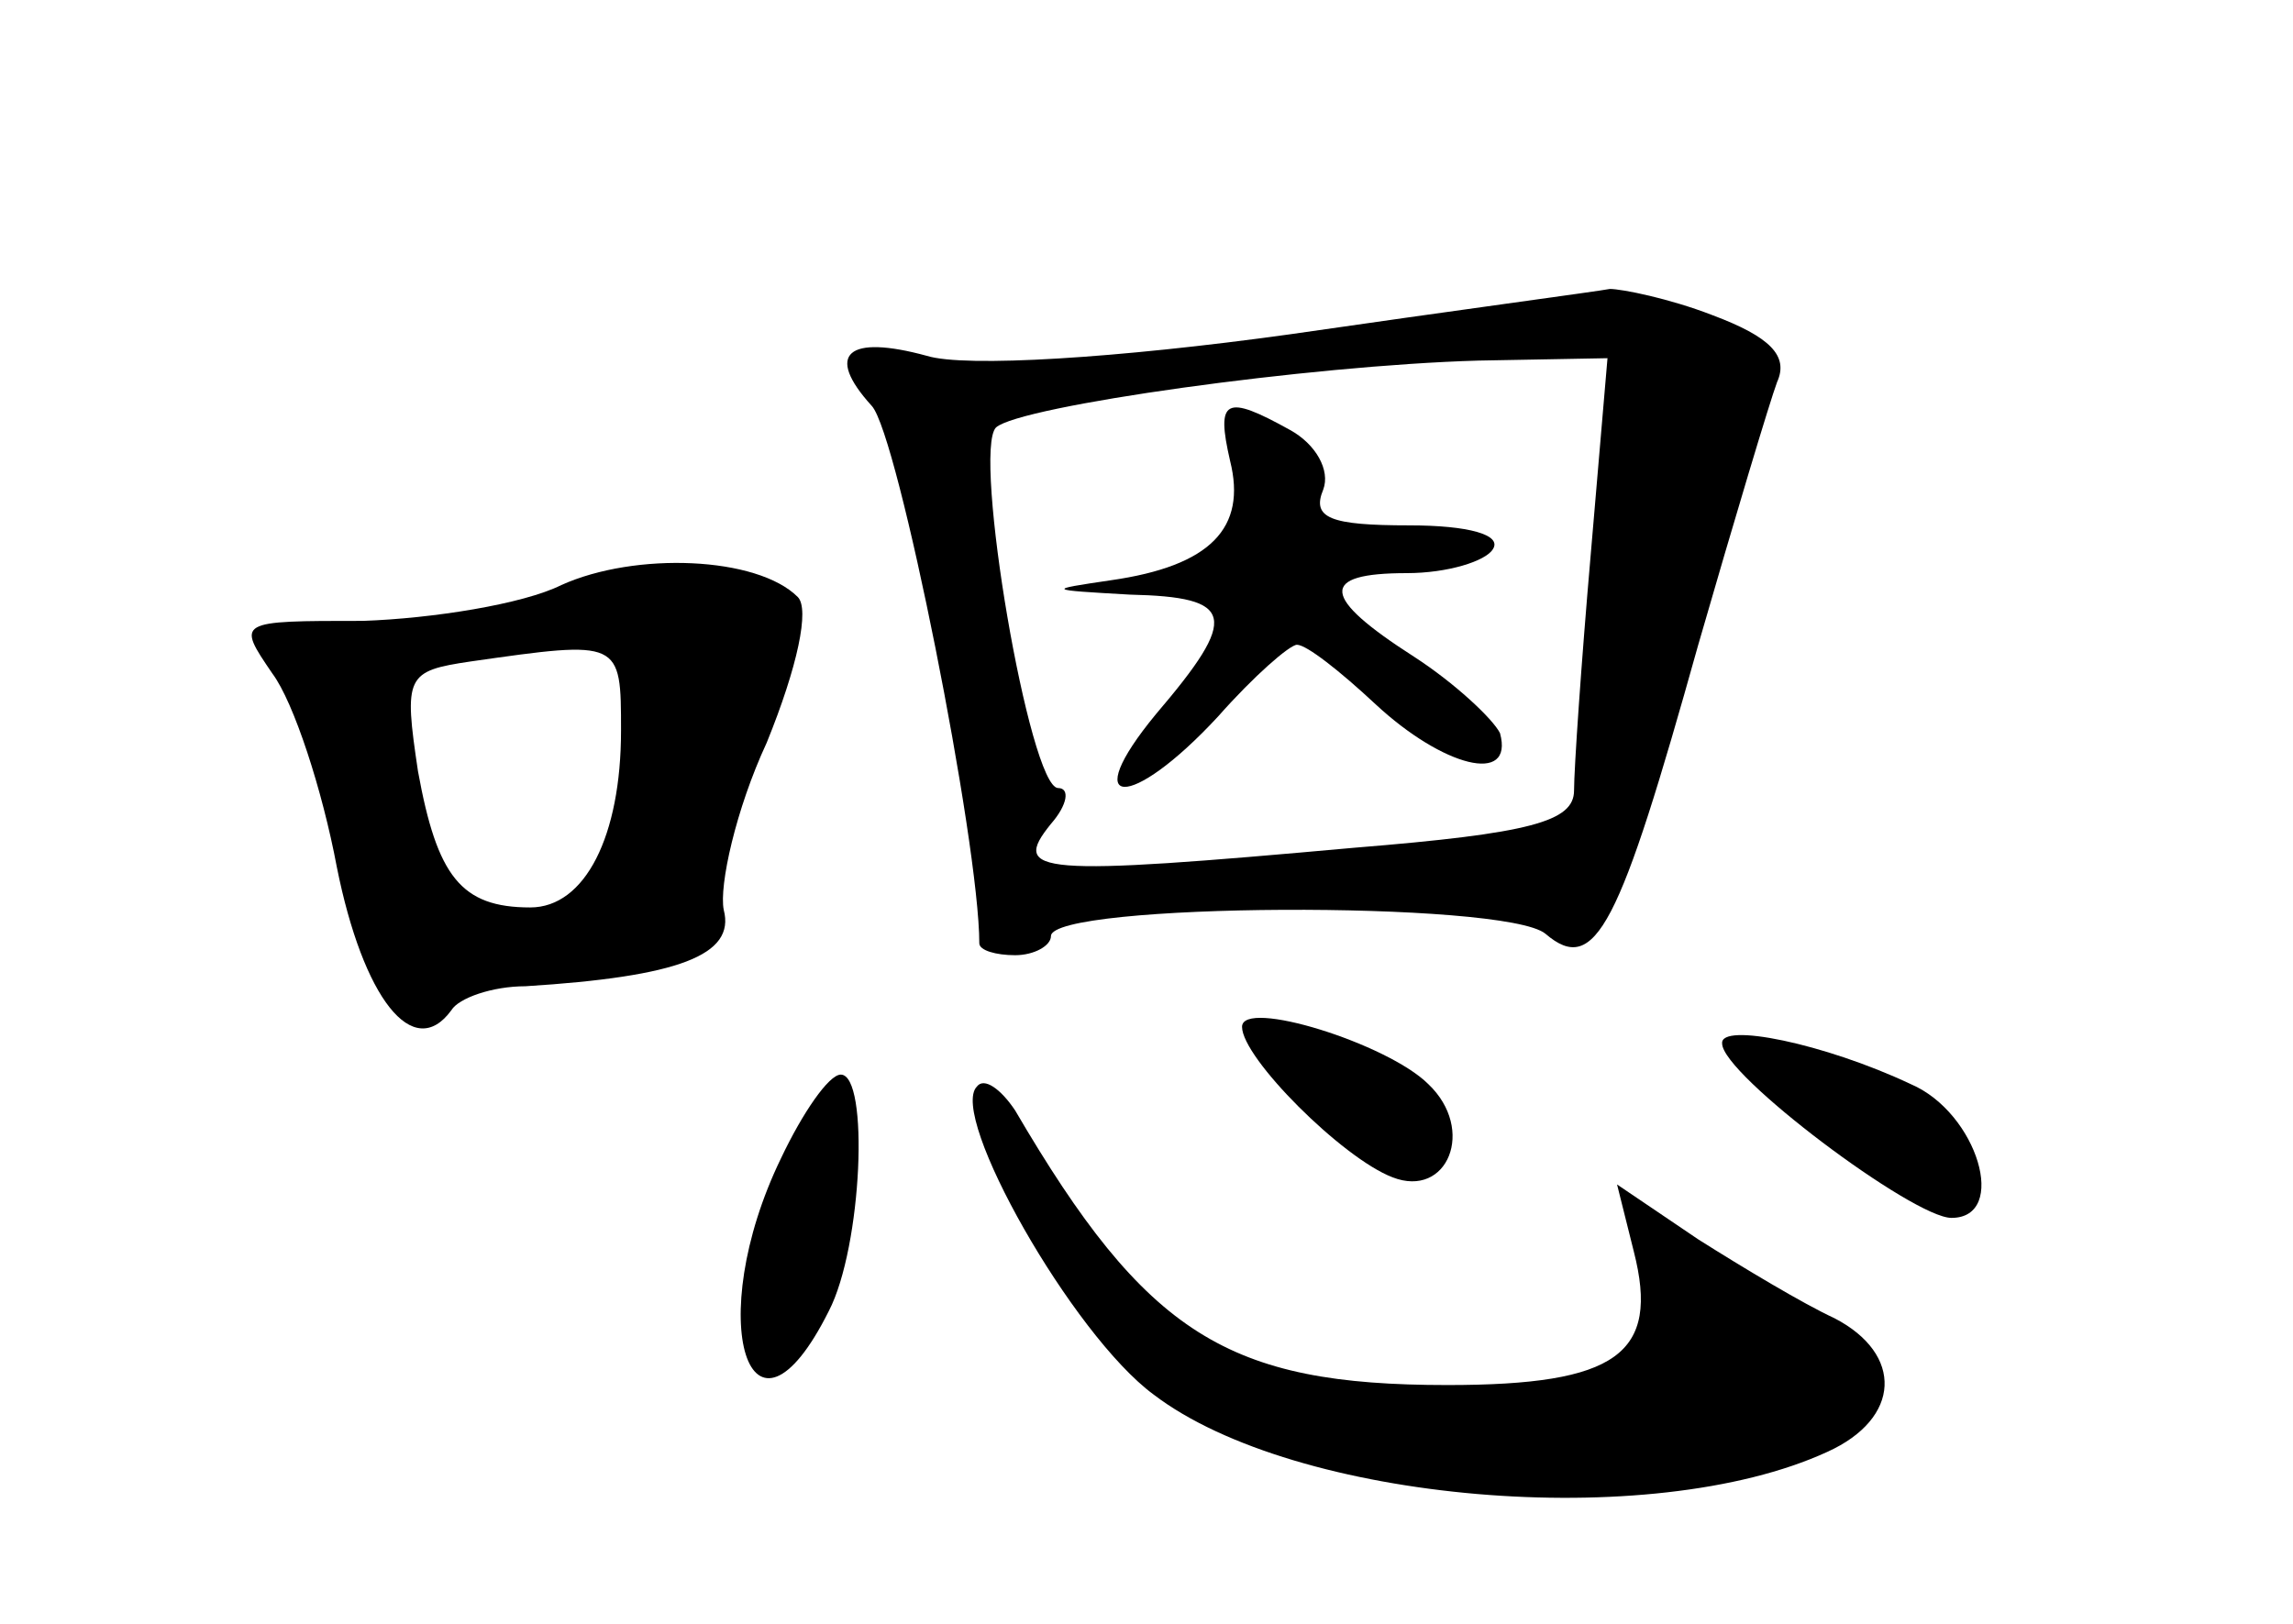 <?xml version="1.0" standalone="no"?>
<!DOCTYPE svg PUBLIC "-//W3C//DTD SVG 20010904//EN"
 "http://www.w3.org/TR/2001/REC-SVG-20010904/DTD/svg10.dtd">
<svg version="1.0" xmlns="http://www.w3.org/2000/svg"
 width="96pt" height="68pt" viewBox="0 0 96 68"
 preserveAspectRatio="xMidYMid meet">
<g transform="translate(0,68) scale(0.1,-0.1)"
fill="#000000" stroke="none">
<path d="M540 540 c-72 -10 -136 -14 -152 -9 -33 9 -43 1 -23 -21 11 -12 45
-183 45 -225 0 -3 7 -5 15 -5 8 0 15 4 15 8 0 14 190 15 207 1 21 -18 31 3 64
121 15 52 30 102 33 110 5 11 -3 19 -27 28 -18 7 -38 11 -43 11 -5 -1 -65 -9
-134 -19z m126 -92 c-4 -46 -7 -90 -7 -99 0 -13 -18 -18 -92 -24 -133 -12
-144 -11 -127 10 7 8 8 15 3 15 -12 0 -36 141 -26 151 10 9 131 26 202 28 l54
1 -7 -82z"/>
<path d="M515 487 c7 -28 -8 -44 -50 -50 -27 -4 -27 -4 8 -6 44 -1 46 -9 11
-50 -33 -40 -11 -41 26 -1 15 17 30 30 33 30 4 0 18 -11 33 -25 28 -26 58 -34
52 -12 -3 6 -19 21 -36 32 -39 25 -40 35 -3 35 17 0 33 5 36 10 4 6 -10 10
-35 10 -33 0 -41 3 -36 15 3 8 -3 19 -14 25 -27 15 -31 13 -25 -13z"/>
<path d="M235 435 c-16 -8 -54 -14 -83 -15 -53 0 -53 0 -38 -22 9 -12 21 -49
27 -81 11 -55 32 -82 48 -60 3 5 17 10 31 10 64 4 88 13 83 32 -2 10 5 42 18
70 13 32 18 56 13 61 -17 17 -68 19 -99 5z m25 -61 c0 -44 -15 -74 -38 -74
-29 0 -39 13 -47 57 -6 40 -5 42 22 46 63 9 63 9 63 -29z"/>
<path d="M520 250 c0 -13 42 -55 63 -63 23 -9 35 20 15 39 -17 17 -78 36 -78
24z"/>
<path d="M721 243 c0 -13 80 -73 96 -73 24 0 11 44 -17 56 -36 17 -80 26 -79
17z"/>
<path d="M327 195 c-33 -68 -13 -130 20 -64 14 27 17 99 5 99 -5 0 -16 -16
-25 -35z"/>
<path d="M409 225 c-12 -12 40 -104 74 -129 59 -45 208 -58 282 -24 31 14 32
41 3 56 -13 6 -38 21 -57 33 l-34 23 7 -28 c11 -43 -7 -56 -78 -56 -92 0 -126
21 -181 115 -6 9 -13 14 -16 10z"/>
</g>
</svg>
